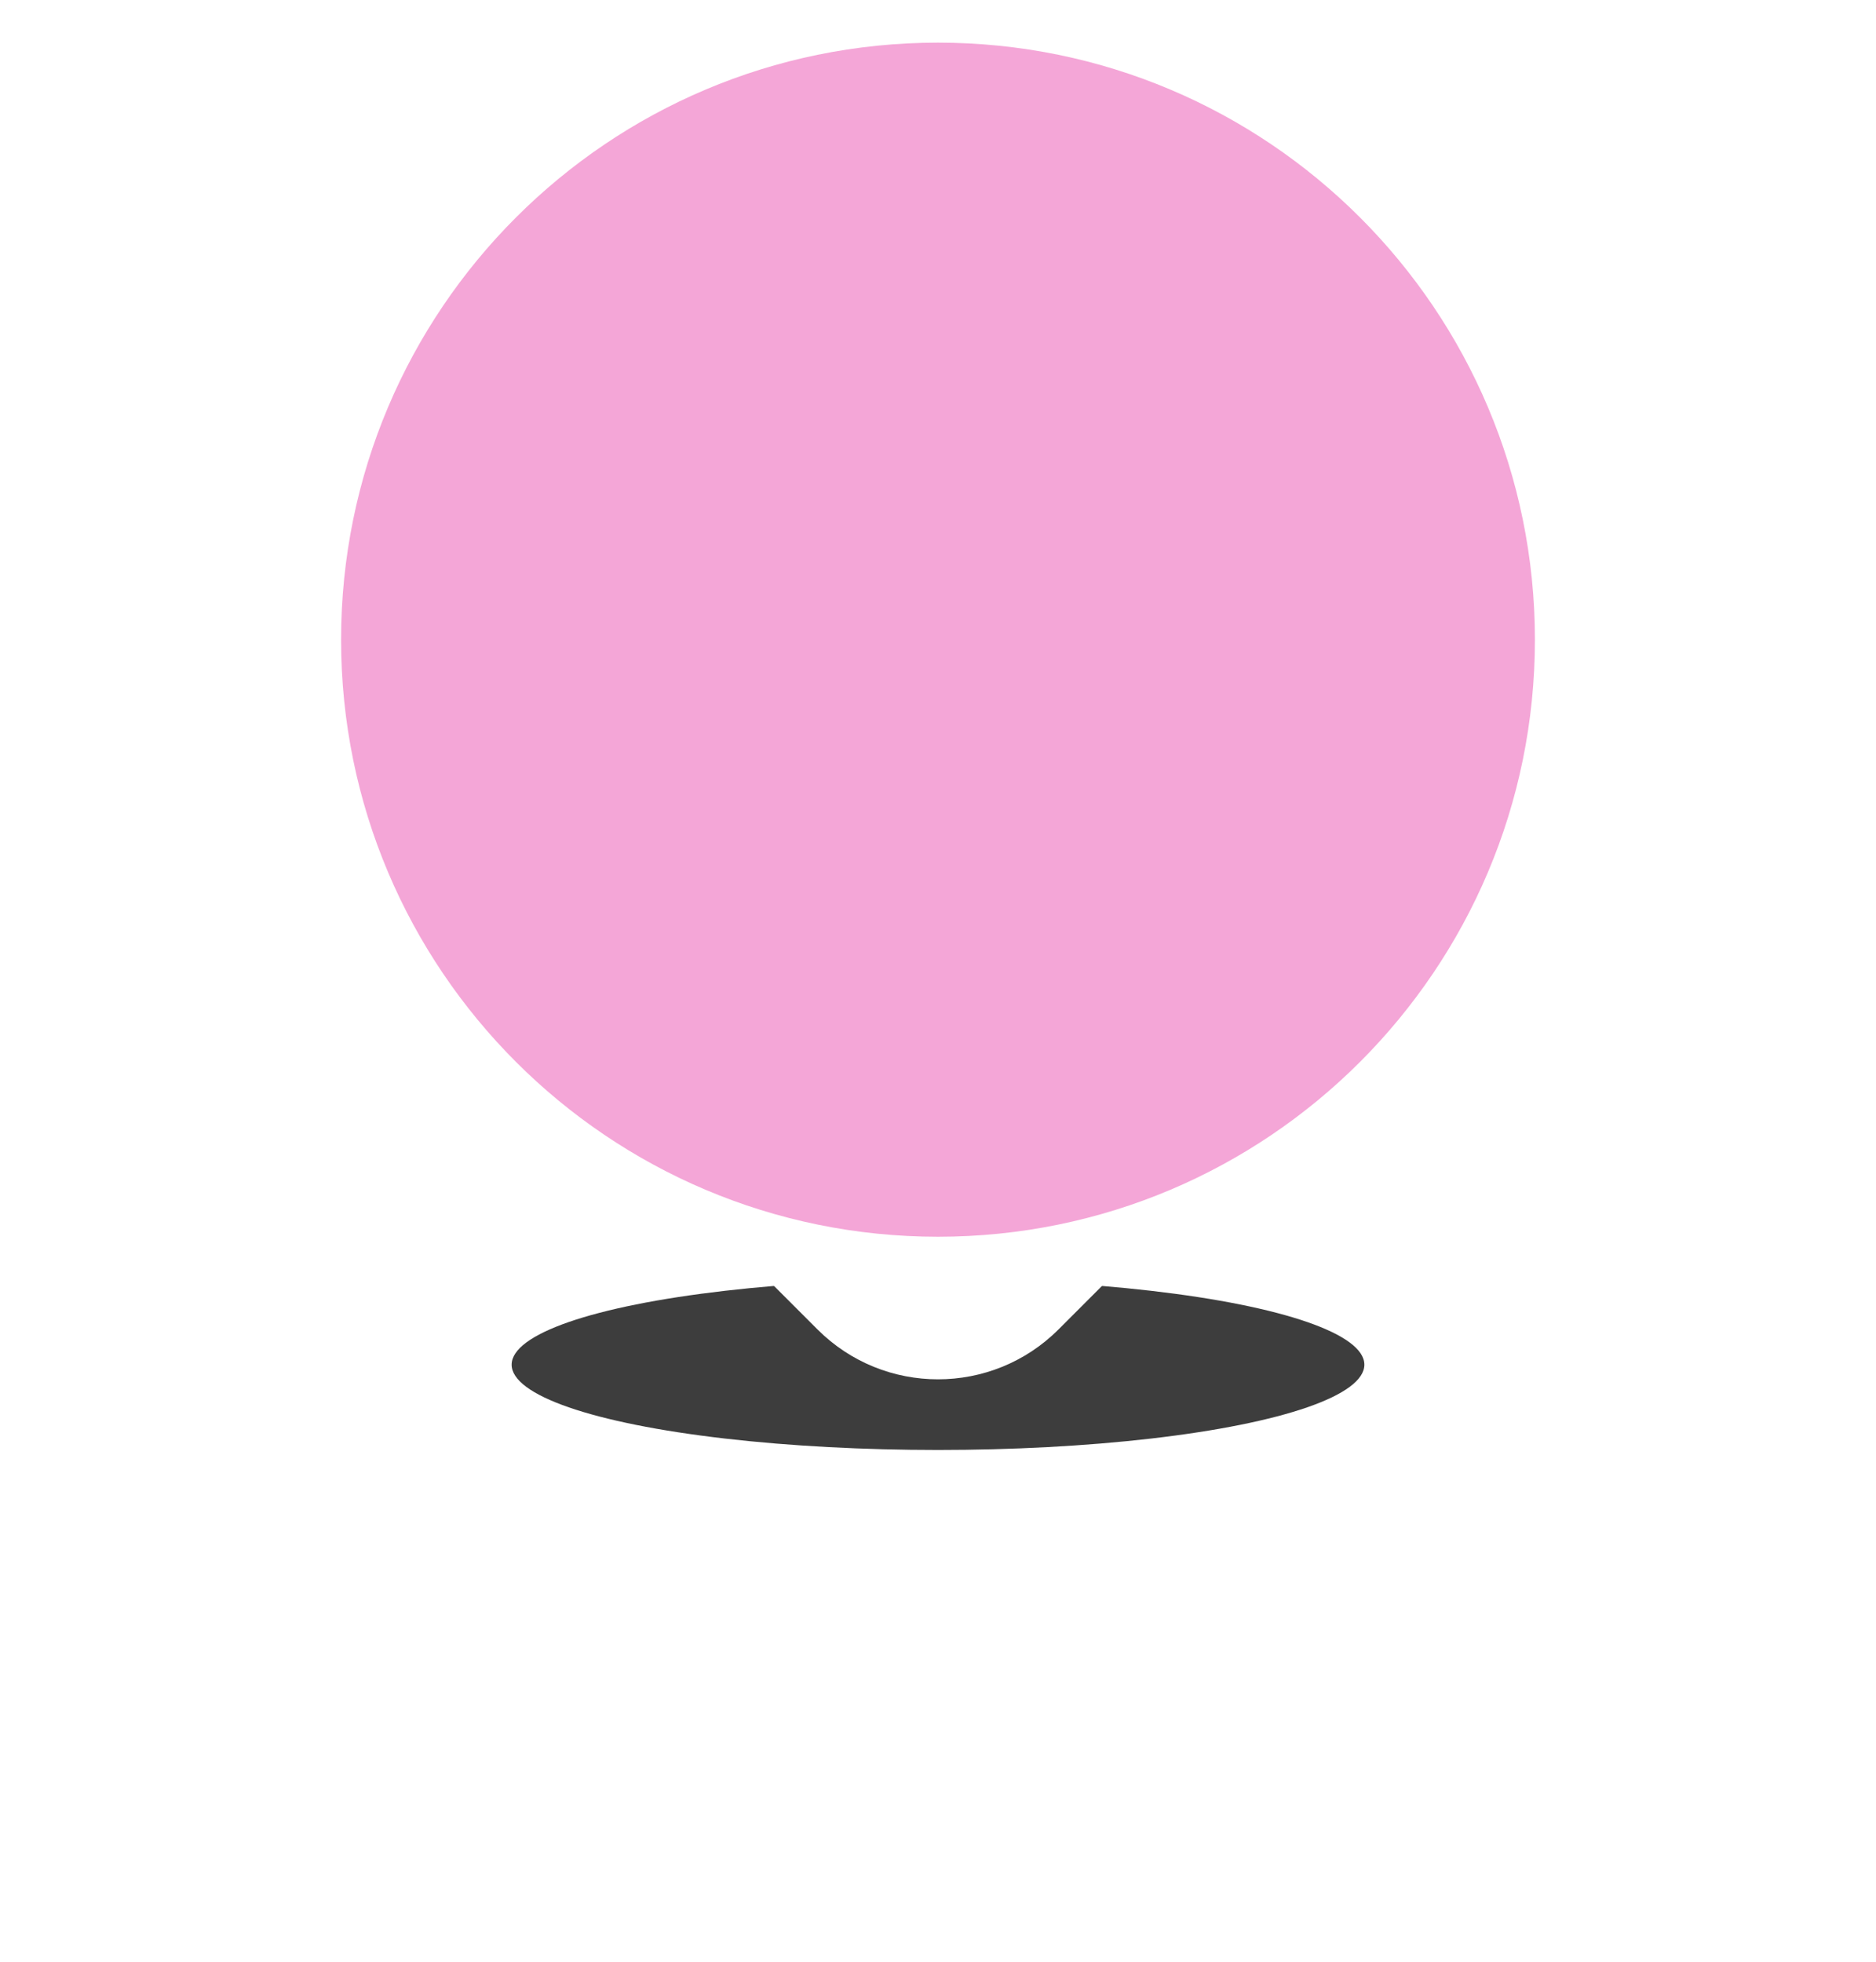 <svg width="44" height="46" viewBox="0 0 44 46" fill="none" xmlns="http://www.w3.org/2000/svg">
<g filter="url(#filter0_f)">
<ellipse cx="22" cy="32" rx="10" ry="2" fill="#3D3D3D"/>
</g>
<path d="M24.828 31.172C23.266 32.734 20.734 32.734 19.172 31.172L12.101 24.101L22 14.201L31.899 24.101L24.828 31.172Z" fill="white"/>
<circle cx="22" cy="15" r="15" fill="white"/>
<path fill-rule="evenodd" clip-rule="evenodd" d="M22 1C14.268 1 8 7.268 8 15C8 22.732 14.268 29 22 29C29.732 29 36 22.732 36 15C36 7.268 29.732 1 22 1Z" fill="#F4A6D7"/>
<defs>
<filter id="filter0_f" x="0" y="18" width="44" height="28" filterUnits="userSpaceOnUse" color-interpolation-filters="sRGB">
<feFlood flood-opacity="0" result="BackgroundImageFix"/>
<feBlend mode="normal" in="SourceGraphic" in2="BackgroundImageFix" result="shape"/>
<feGaussianBlur stdDeviation="6" result="effect1_foregroundBlur"/>
</filter>
</defs>
</svg>
